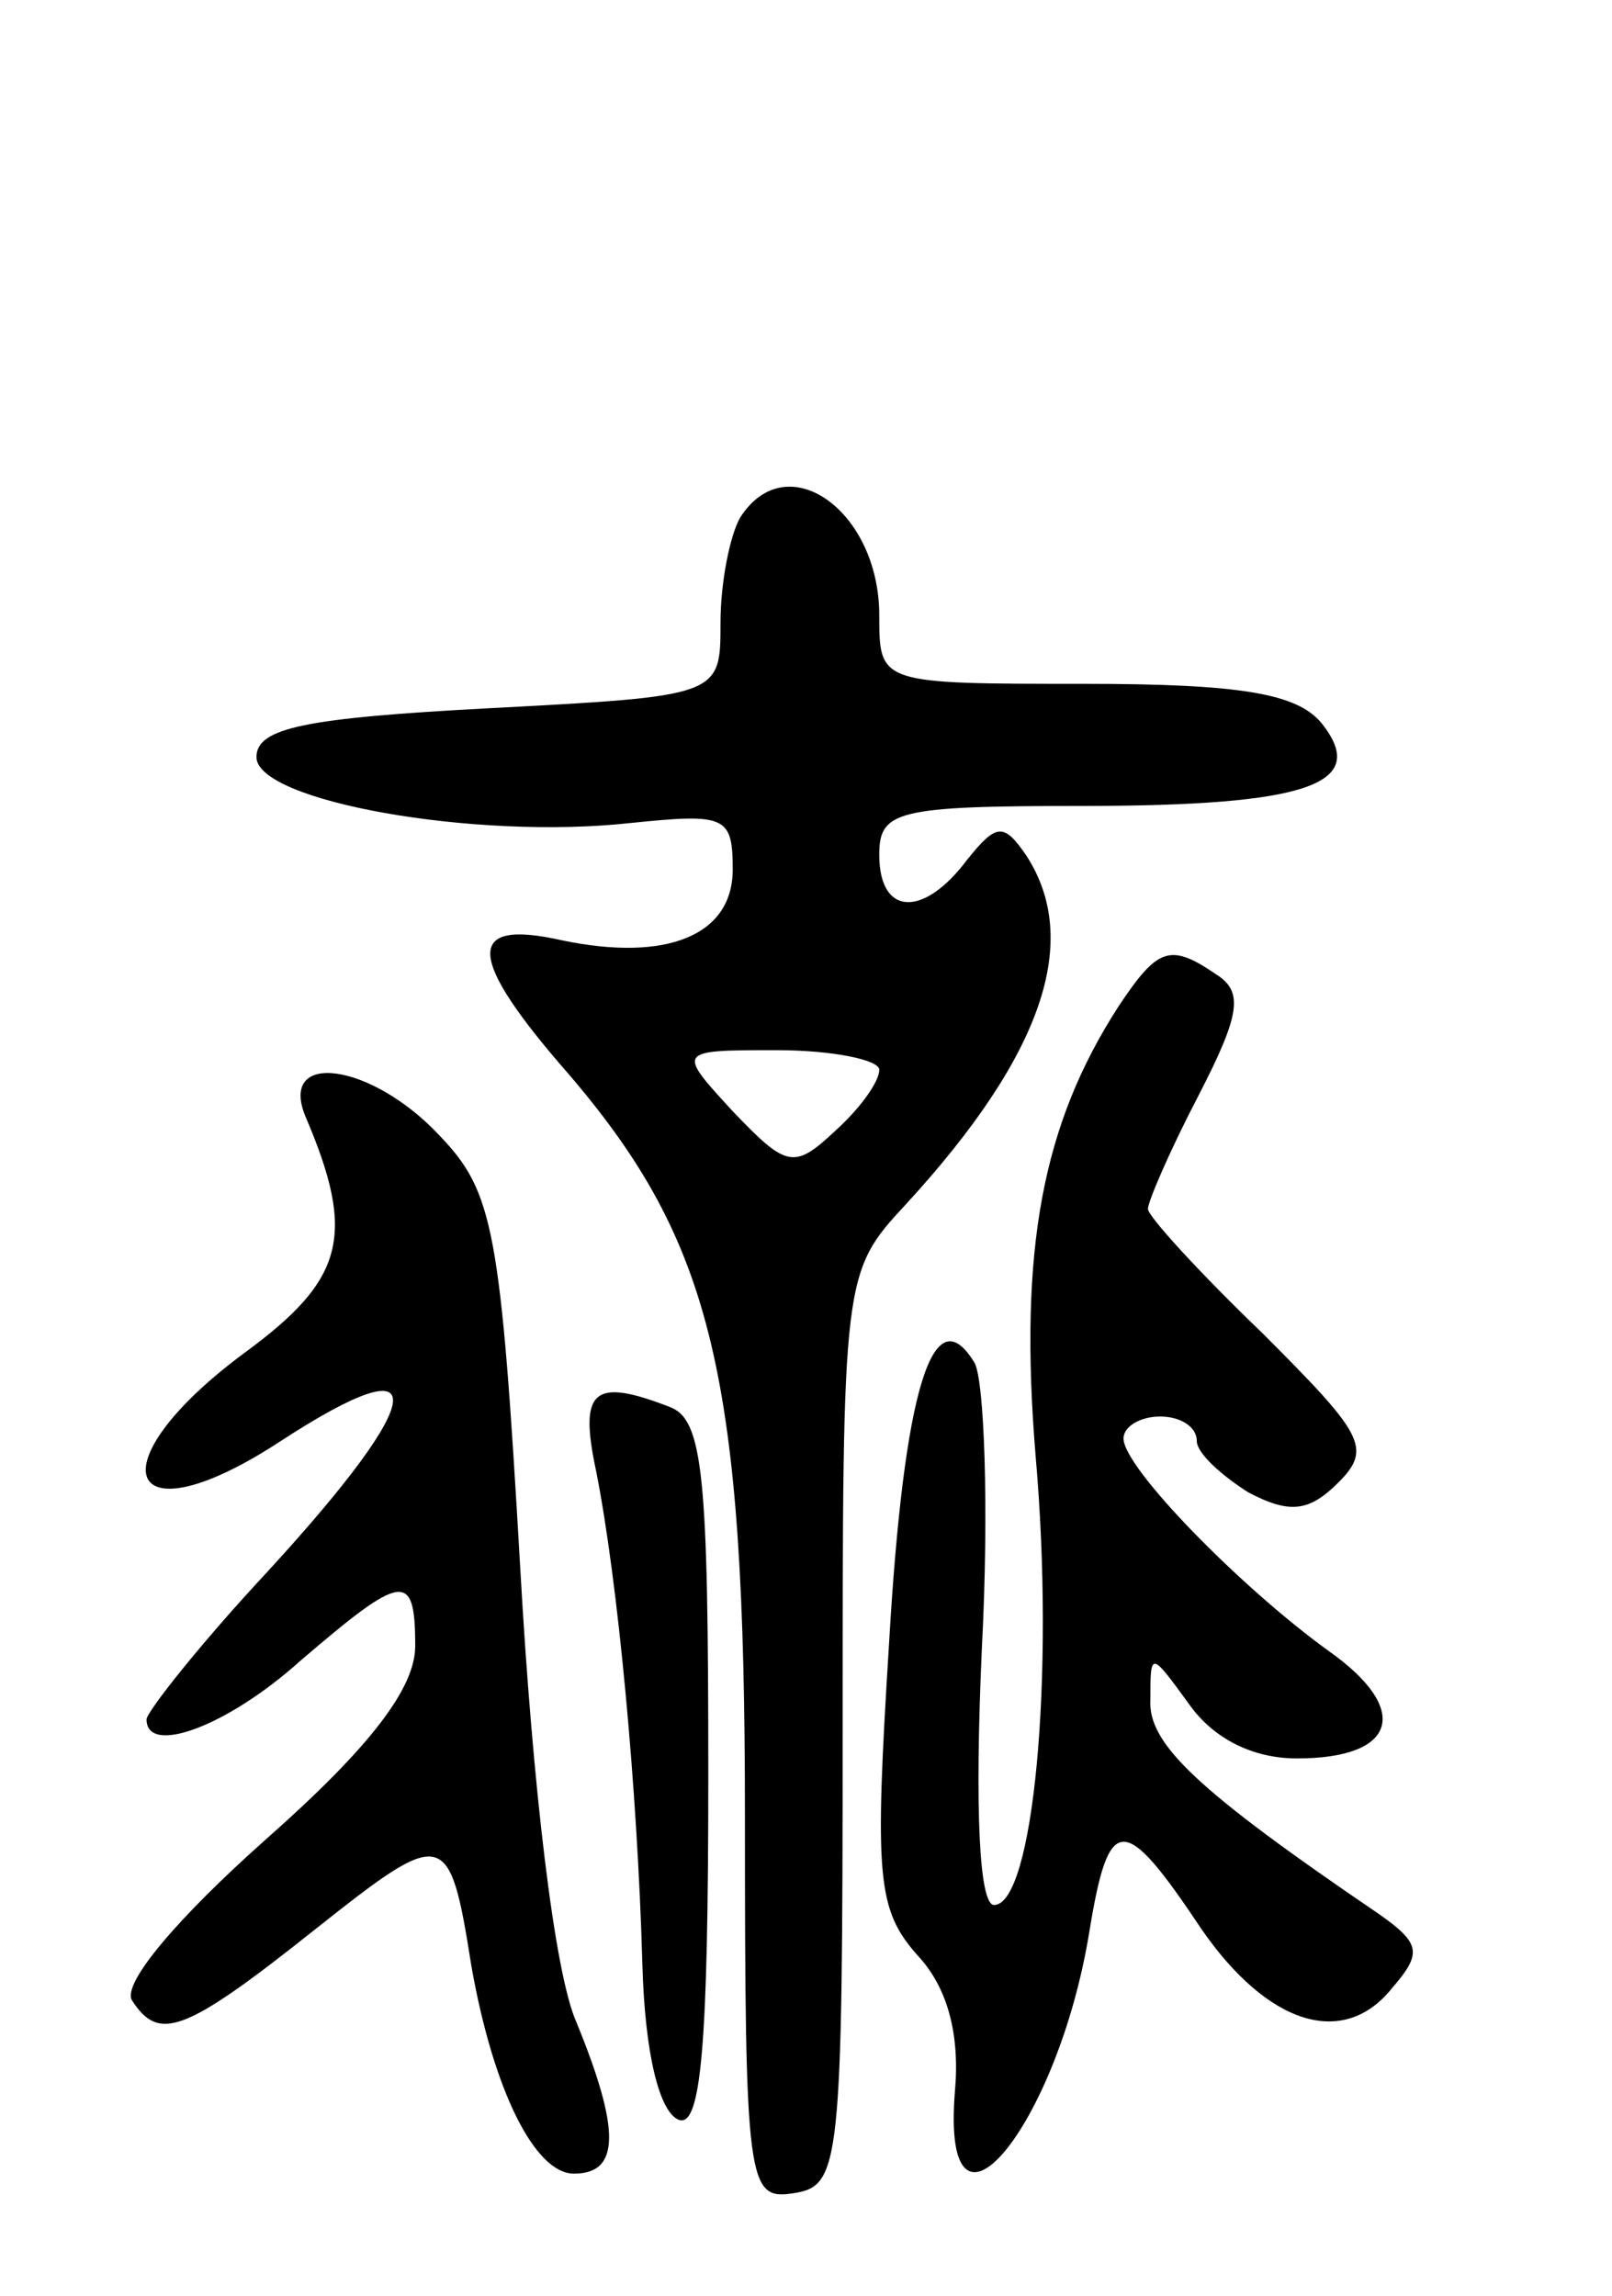 <svg version="1.0" xmlns="http://www.w3.org/2000/svg"
 width="66pt" height="94pt" viewBox="0 0 66 94"
 preserveAspectRatio="xMidYMid meet">
<g transform="translate(0,94) scale(0.1,-0.1)"
fill="#000000" stroke="none">
<path d="M303 728 c-4 -7 -8 -26 -8 -43 0 -30 0 -30 -95 -35 -75 -4 -95 -8
-95 -20 0 -18 89 -34 153 -27 39 4 42 3 42 -19 0 -27 -27 -38 -70 -29 -40 9
-39 -7 3 -55 59 -69 72 -124 72 -303 0 -152 1 -158 20 -155 19 3 20 11 20 190
0 186 0 187 26 215 56 61 72 108 49 143 -9 13 -12 13 -24 -2 -18 -24 -36 -23
-36 2 0 18 7 20 83 20 93 0 118 9 98 34 -10 12 -33 16 -97 16 -84 0 -84 0 -84
28 0 43 -38 70 -57 40z m57 -226 c0 -5 -8 -16 -18 -25 -17 -16 -20 -15 -42 8
-23 25 -23 25 18 25 23 0 42 -4 42 -8z"/>
<path d="M458 528 c-31 -48 -41 -99 -34 -184 8 -91 -1 -184 -17 -184 -6 0 -8
38 -5 105 3 57 1 110 -3 117 -17 28 -29 -11 -35 -115 -6 -96 -5 -109 12 -128
12 -13 17 -32 15 -55 -6 -73 42 -15 55 65 8 49 14 49 46 1 27 -39 58 -49 78
-24 12 14 12 18 -5 30 -75 51 -95 70 -94 88 0 20 0 20 16 -2 10 -14 26 -22 44
-22 41 0 47 20 13 44 -36 26 -84 75 -84 87 0 5 7 9 15 9 8 0 15 -4 15 -10 0
-5 10 -14 21 -21 17 -9 25 -8 37 4 14 14 10 20 -31 61 -26 25 -47 48 -47 51 0
3 9 24 21 47 17 33 18 42 7 49 -19 13 -24 11 -40 -13z"/>
<path d="M125 483 c21 -49 16 -67 -25 -97 -62 -46 -49 -78 15 -36 63 41 61 19
-5 -53 -28 -30 -50 -58 -50 -61 0 -15 33 -3 63 24 42 36 47 37 47 6 0 -17 -18
-41 -61 -79 -36 -32 -59 -59 -55 -66 11 -17 21 -14 75 29 53 42 55 42 64 -15
9 -51 26 -85 42 -85 19 0 19 18 1 62 -9 20 -18 97 -23 186 -8 139 -11 154 -33
177 -28 30 -66 35 -55 8z"/>
<path d="M244 338 c9 -45 17 -131 19 -202 1 -37 7 -61 15 -64 9 -3 12 30 12
141 0 123 -2 146 -16 151 -31 12 -37 7 -30 -26z"/>
</g>
</svg>
